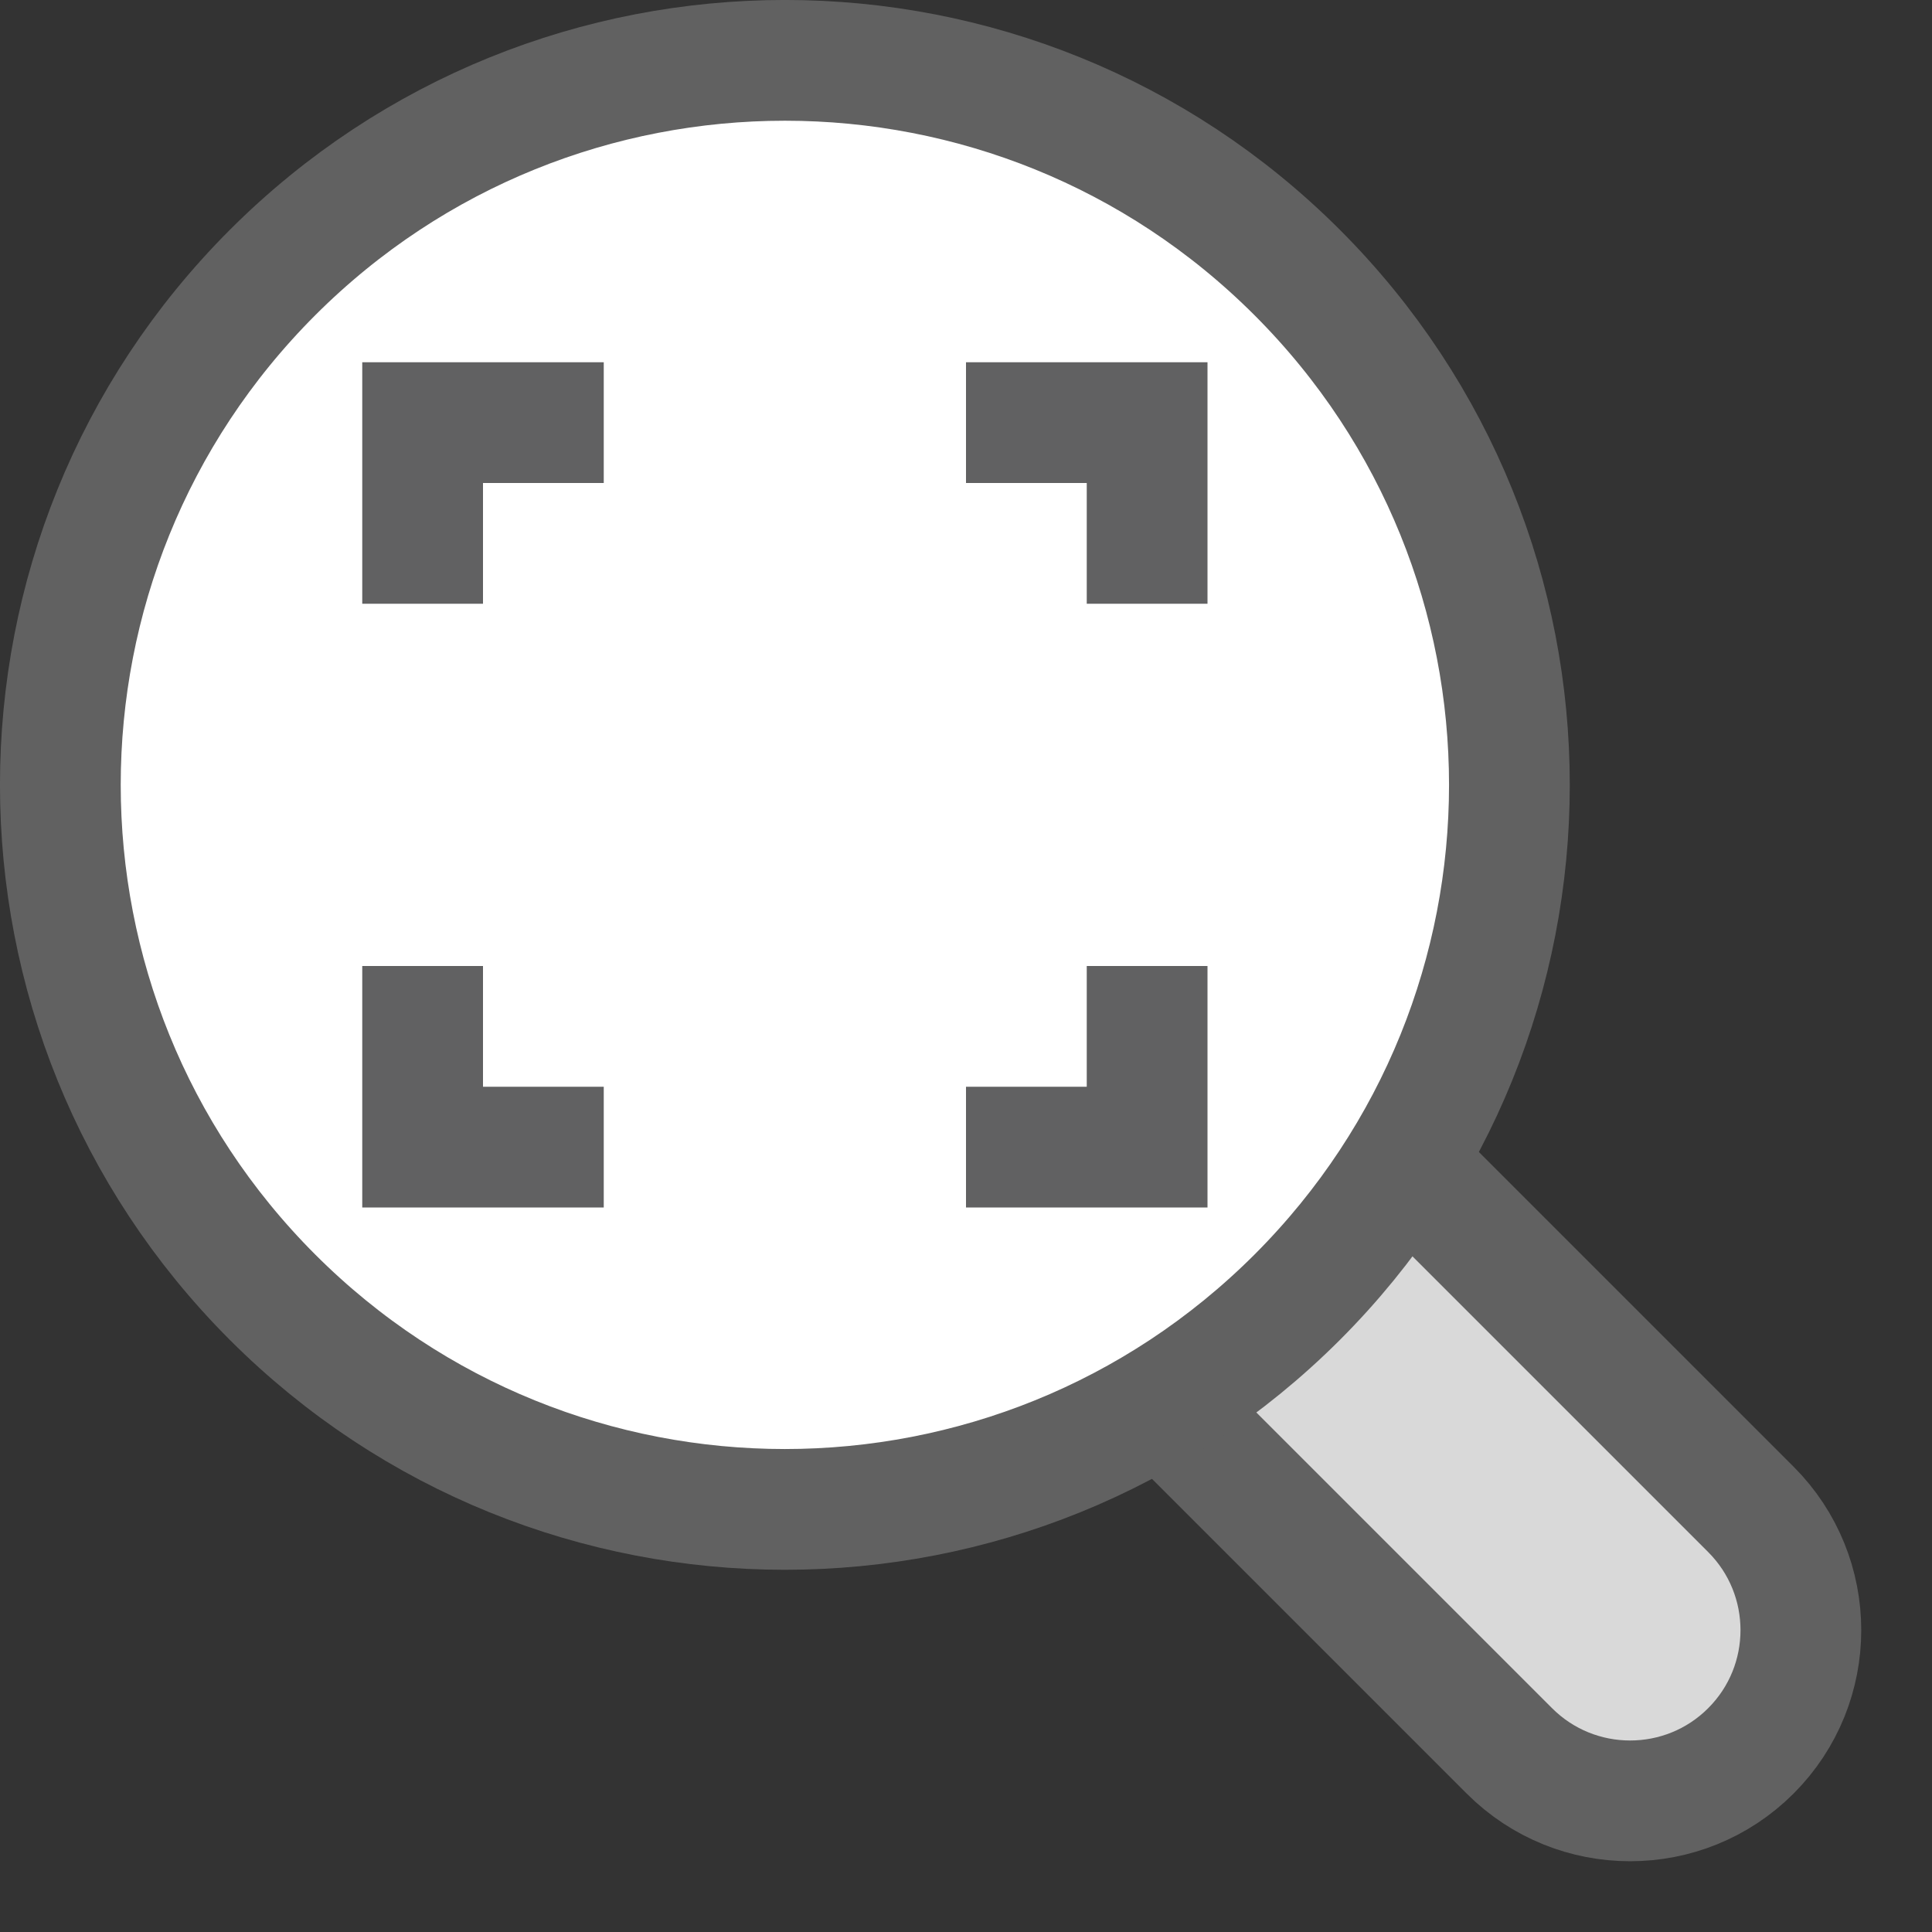 <svg width="16" height="16" viewBox="0 0 16 16" fill="none" xmlns="http://www.w3.org/2000/svg">
<rect x="0" y="0" width="16" height="16" fill="#333333" stroke="none"/>
<path d="M12.5 14.5L9.5 11.5L11.5 9.5L14.5 12.5C15.052 13.052 15.052 13.948 14.5 14.5C13.948 15.052 13.052 15.052 12.5 14.5Z" fill="#D9D9D9" stroke="#616161"/>
<path d="M10.743 2.257C13.086 4.601 13.086 8.399 10.743 10.743C8.399 13.086 4.6 13.086 2.257 10.743C-0.086 8.399 -0.086 4.601 2.257 2.257C4.601 -0.086 8.4 -0.086 10.743 2.257Z" fill="#FFFFFF" stroke="#616161"/>
<path d="M5 3.5H3.5V5M3.5 8L3.5 9.5H5M8 9.5H9.5V8M9.5 5L9.5 3.5L8 3.5" stroke="#616162"/>
</svg>

